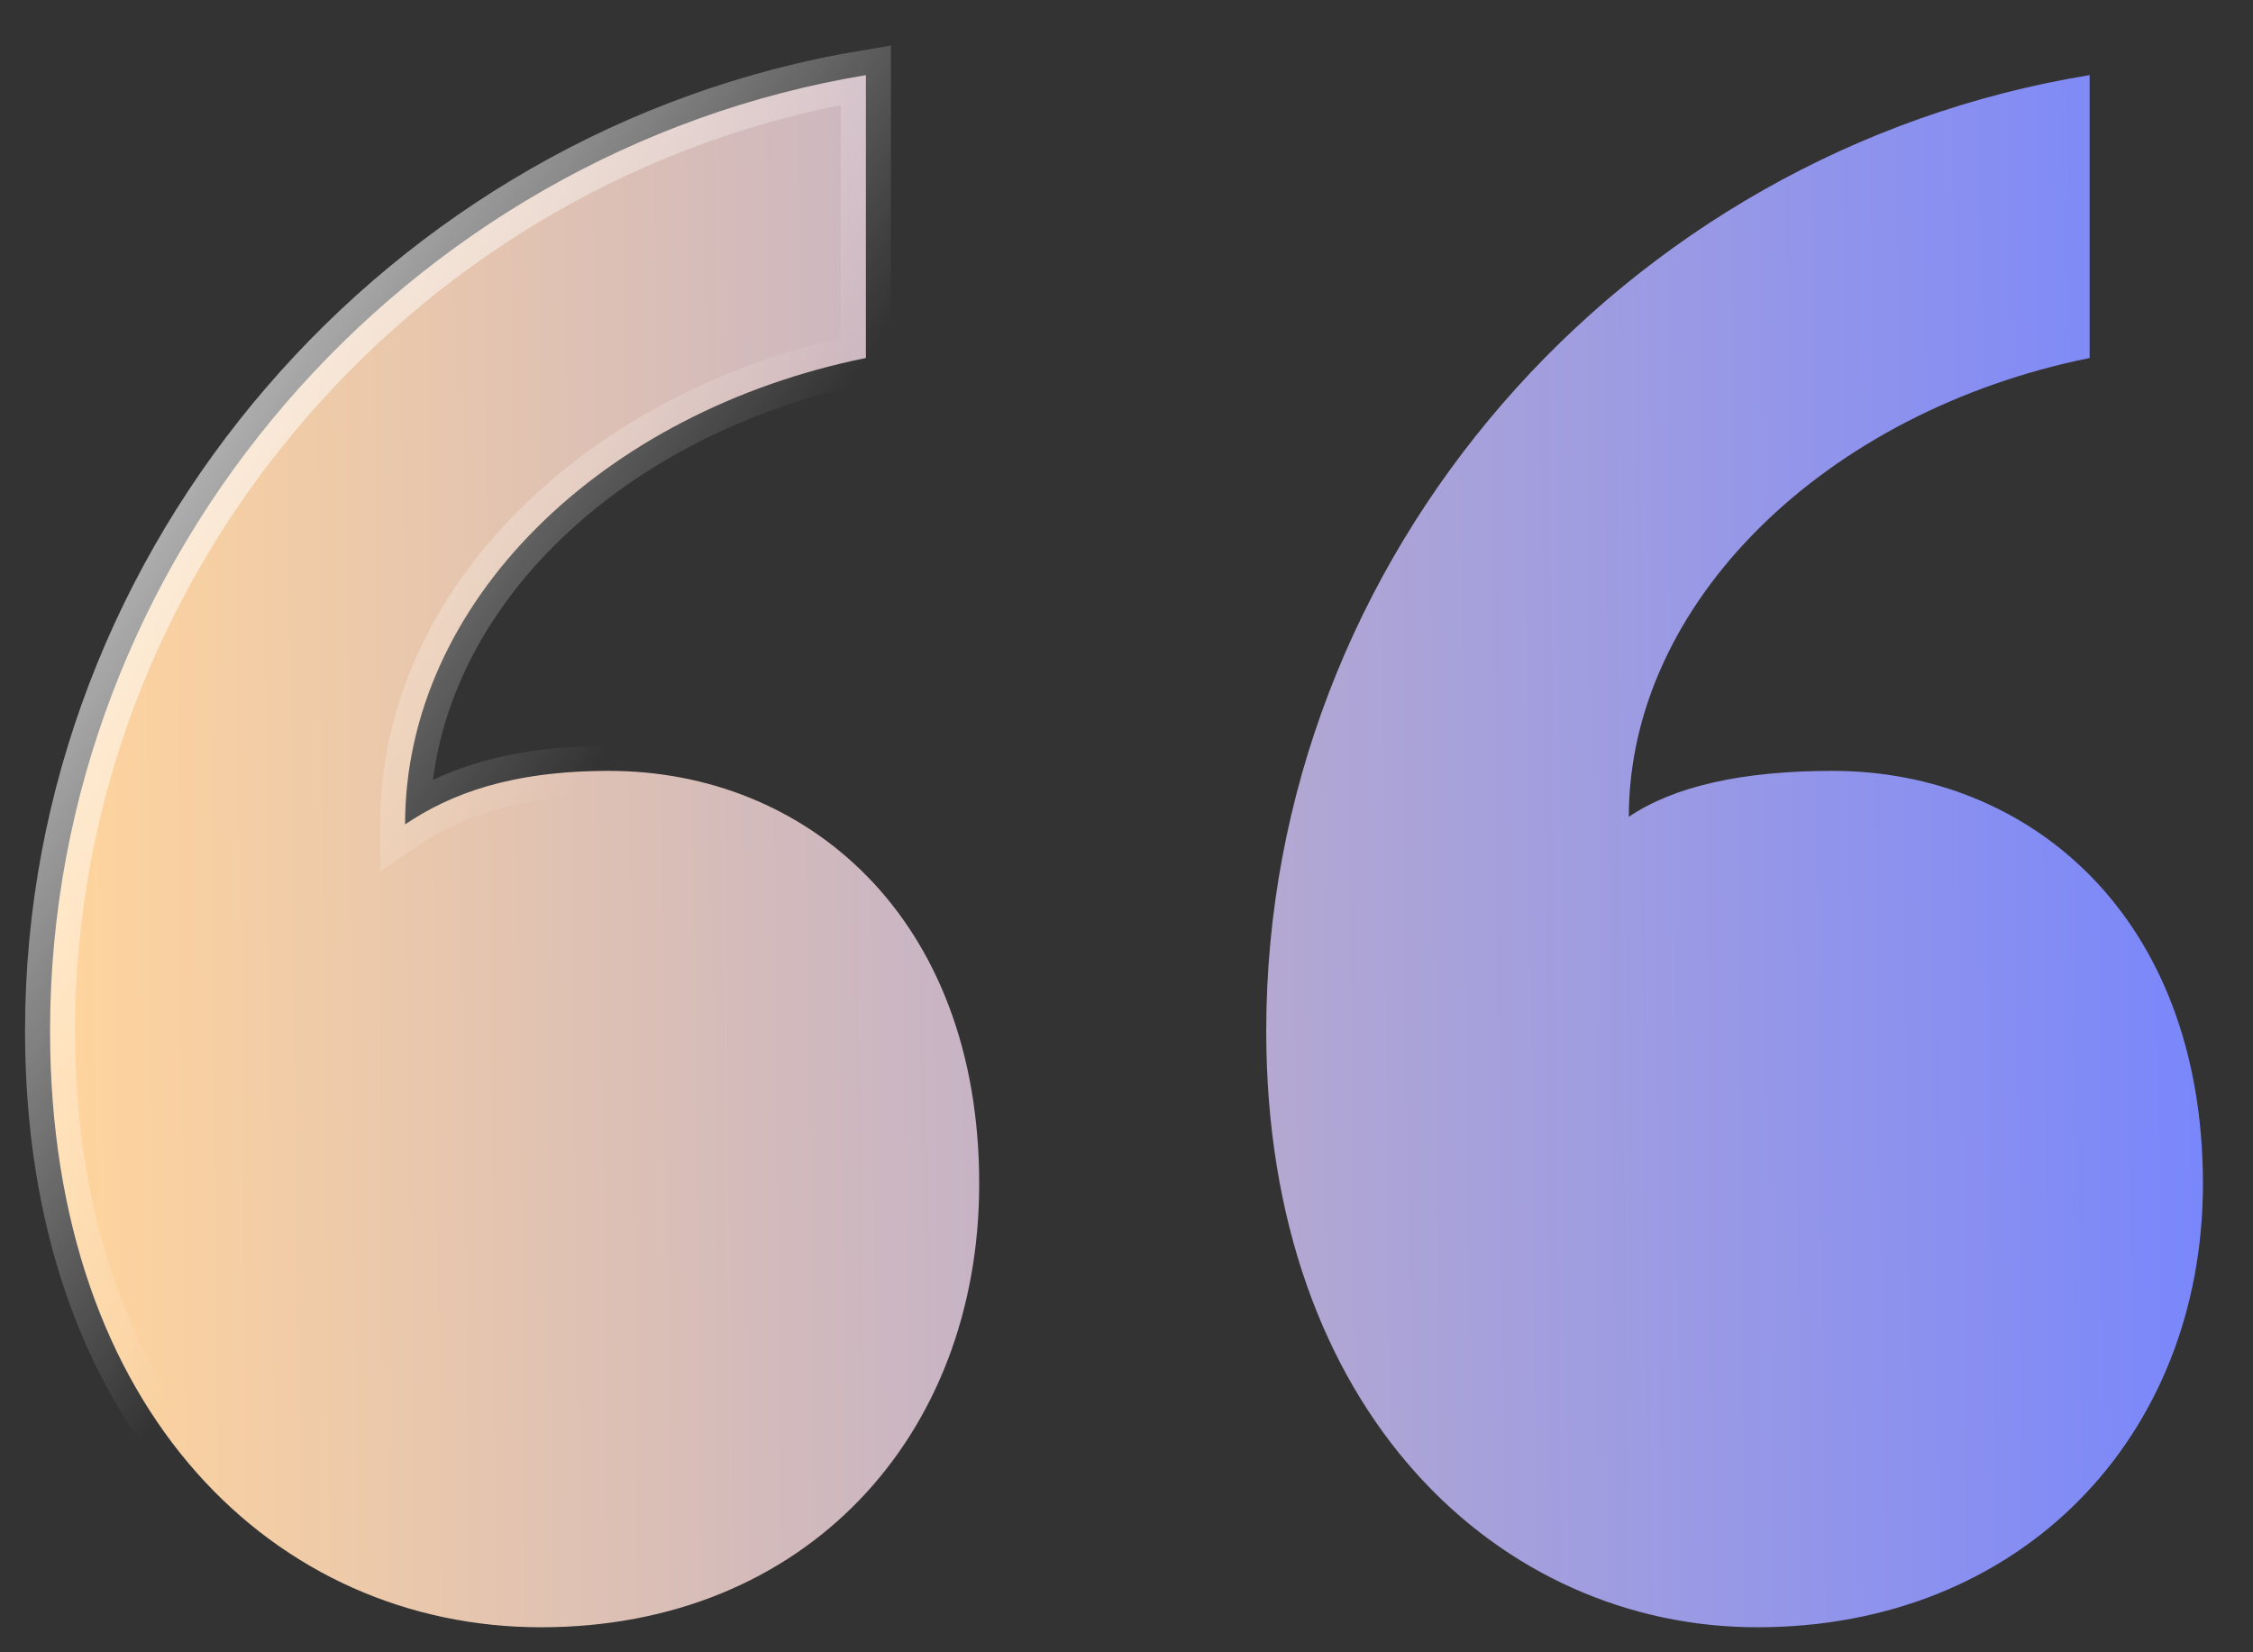 <svg width="45" height="33" viewBox="0 0 45 33" fill="none" xmlns="http://www.w3.org/2000/svg">
<rect x="0" y="0" width="45" height="33" fill="#333333" stroke="none"/>
<path d="M19.558 23.643C19.558 28.682 16.088 32.5 10.807 32.5C5.526 32.5 1 28.224 1 20.589C1 11.121 8.091 3.027 17.295 1.5V7.15C12.014 8.219 8.091 12.037 8.091 16.465C8.996 15.855 10.204 15.396 12.165 15.396C16.088 15.396 19.558 18.298 19.558 23.643ZM44 23.643C44 28.682 40.379 32.5 35.098 32.5C29.968 32.5 25.291 28.224 25.291 20.589C25.291 11.121 32.383 3.027 41.737 1.5V7.15C36.456 8.219 32.533 12.037 32.533 16.313C33.439 15.702 34.797 15.396 36.607 15.396C40.53 15.396 44 18.298 44 23.643Z" fill="url(#paint0_linear_1_286)" stroke="url(#paint1_linear_1_286)"/>
<defs>
<linearGradient id="paint0_linear_1_286" x1="43.829" y1="14.984" x2="1.157" y2="15.432" gradientUnits="userSpaceOnUse">
<stop stop-color="#7A87FB"/>
<stop offset="1" stop-color="#FFD49C"/>
</linearGradient>
<linearGradient id="paint1_linear_1_286" x1="1" y1="2" x2="47.5" y2="33" gradientUnits="userSpaceOnUse">
<stop stop-color="white"/>
<stop offset="0.294" stop-color="white" stop-opacity="0"/>
</linearGradient>
</defs>
</svg>
